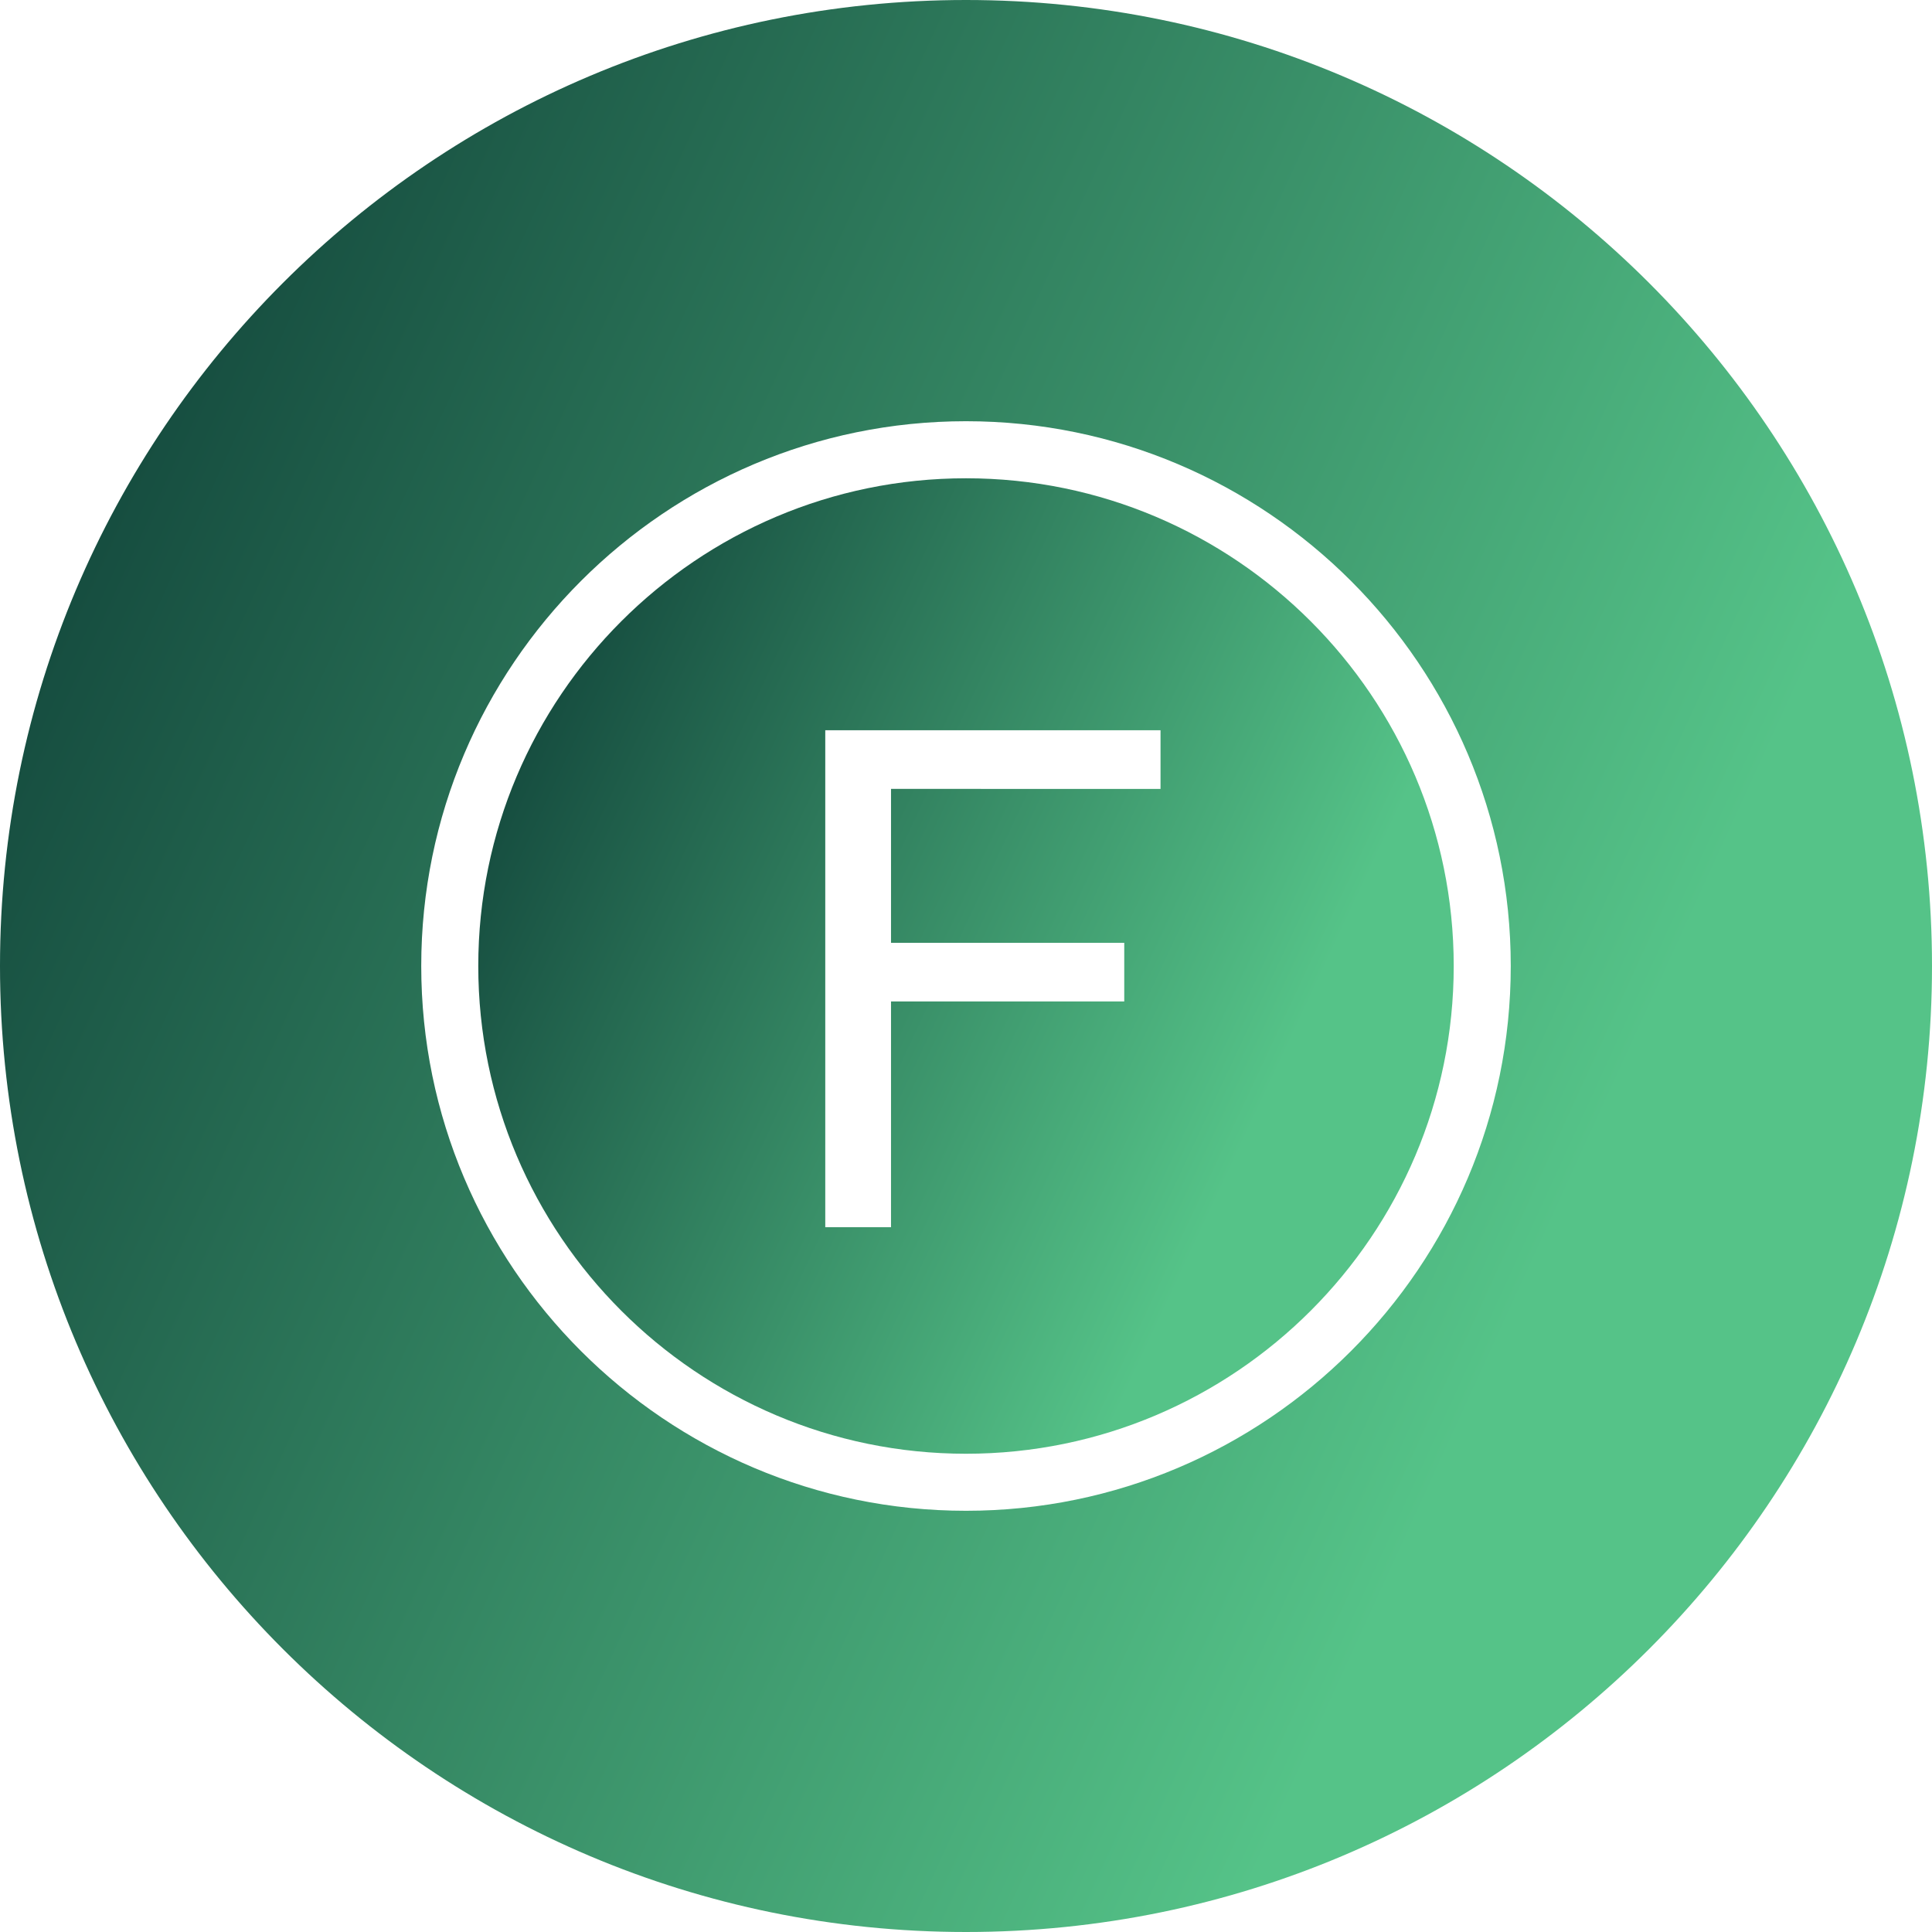 <svg width="32" height="32" data-v-423bf9ae="" xmlns="http://www.w3.org/2000/svg" class="iconLeft" viewBox="0 0 90 90"><!----><!----><!----><defs data-v-423bf9ae=""><linearGradient data-v-423bf9ae="" gradientTransform="rotate(25)" id="80db9147-bf5d-4391-b95e-24775d1499aa" x1="0%" y1="0%" x2="100%" y2="0%"><stop data-v-423bf9ae="" offset="0%" style="stop-color: rgb(10, 55, 50); stop-opacity: 1;"></stop><stop data-v-423bf9ae="" offset="100%" style="stop-color: rgb(85, 195, 136); stop-opacity: 1;"></stop></linearGradient></defs><g data-v-423bf9ae="" id="3e5fc88f-fb82-4f28-b93f-e36d22269e36" transform="matrix(1,0,0,1,-5,-5)" stroke="none" fill="url(#80db9147-bf5d-4391-b95e-24775d1499aa)"><g clip-rule="evenodd"><path d="M50 27.28c-12.528 0-22.72 10.192-22.72 22.72 0 12.528 10.191 22.721 22.72 22.721S72.72 62.528 72.72 50 62.528 27.28 50 27.28zm9.062 14.47H46.507v7.17h10.865v2.731H46.507v10.518h-3.063V39.018h15.618v2.732z"></path><path d="M50 5C25.147 5 5 25.146 5 50c0 24.853 20.147 45 45 45s45-20.147 45-45C95 25.146 74.853 5 50 5zm0 70.378c-13.993 0-25.377-11.384-25.377-25.378 0-13.993 11.384-25.378 25.377-25.378S75.377 36.007 75.377 50c0 13.994-11.384 25.378-25.377 25.378z"></path></g></g><!----></svg>